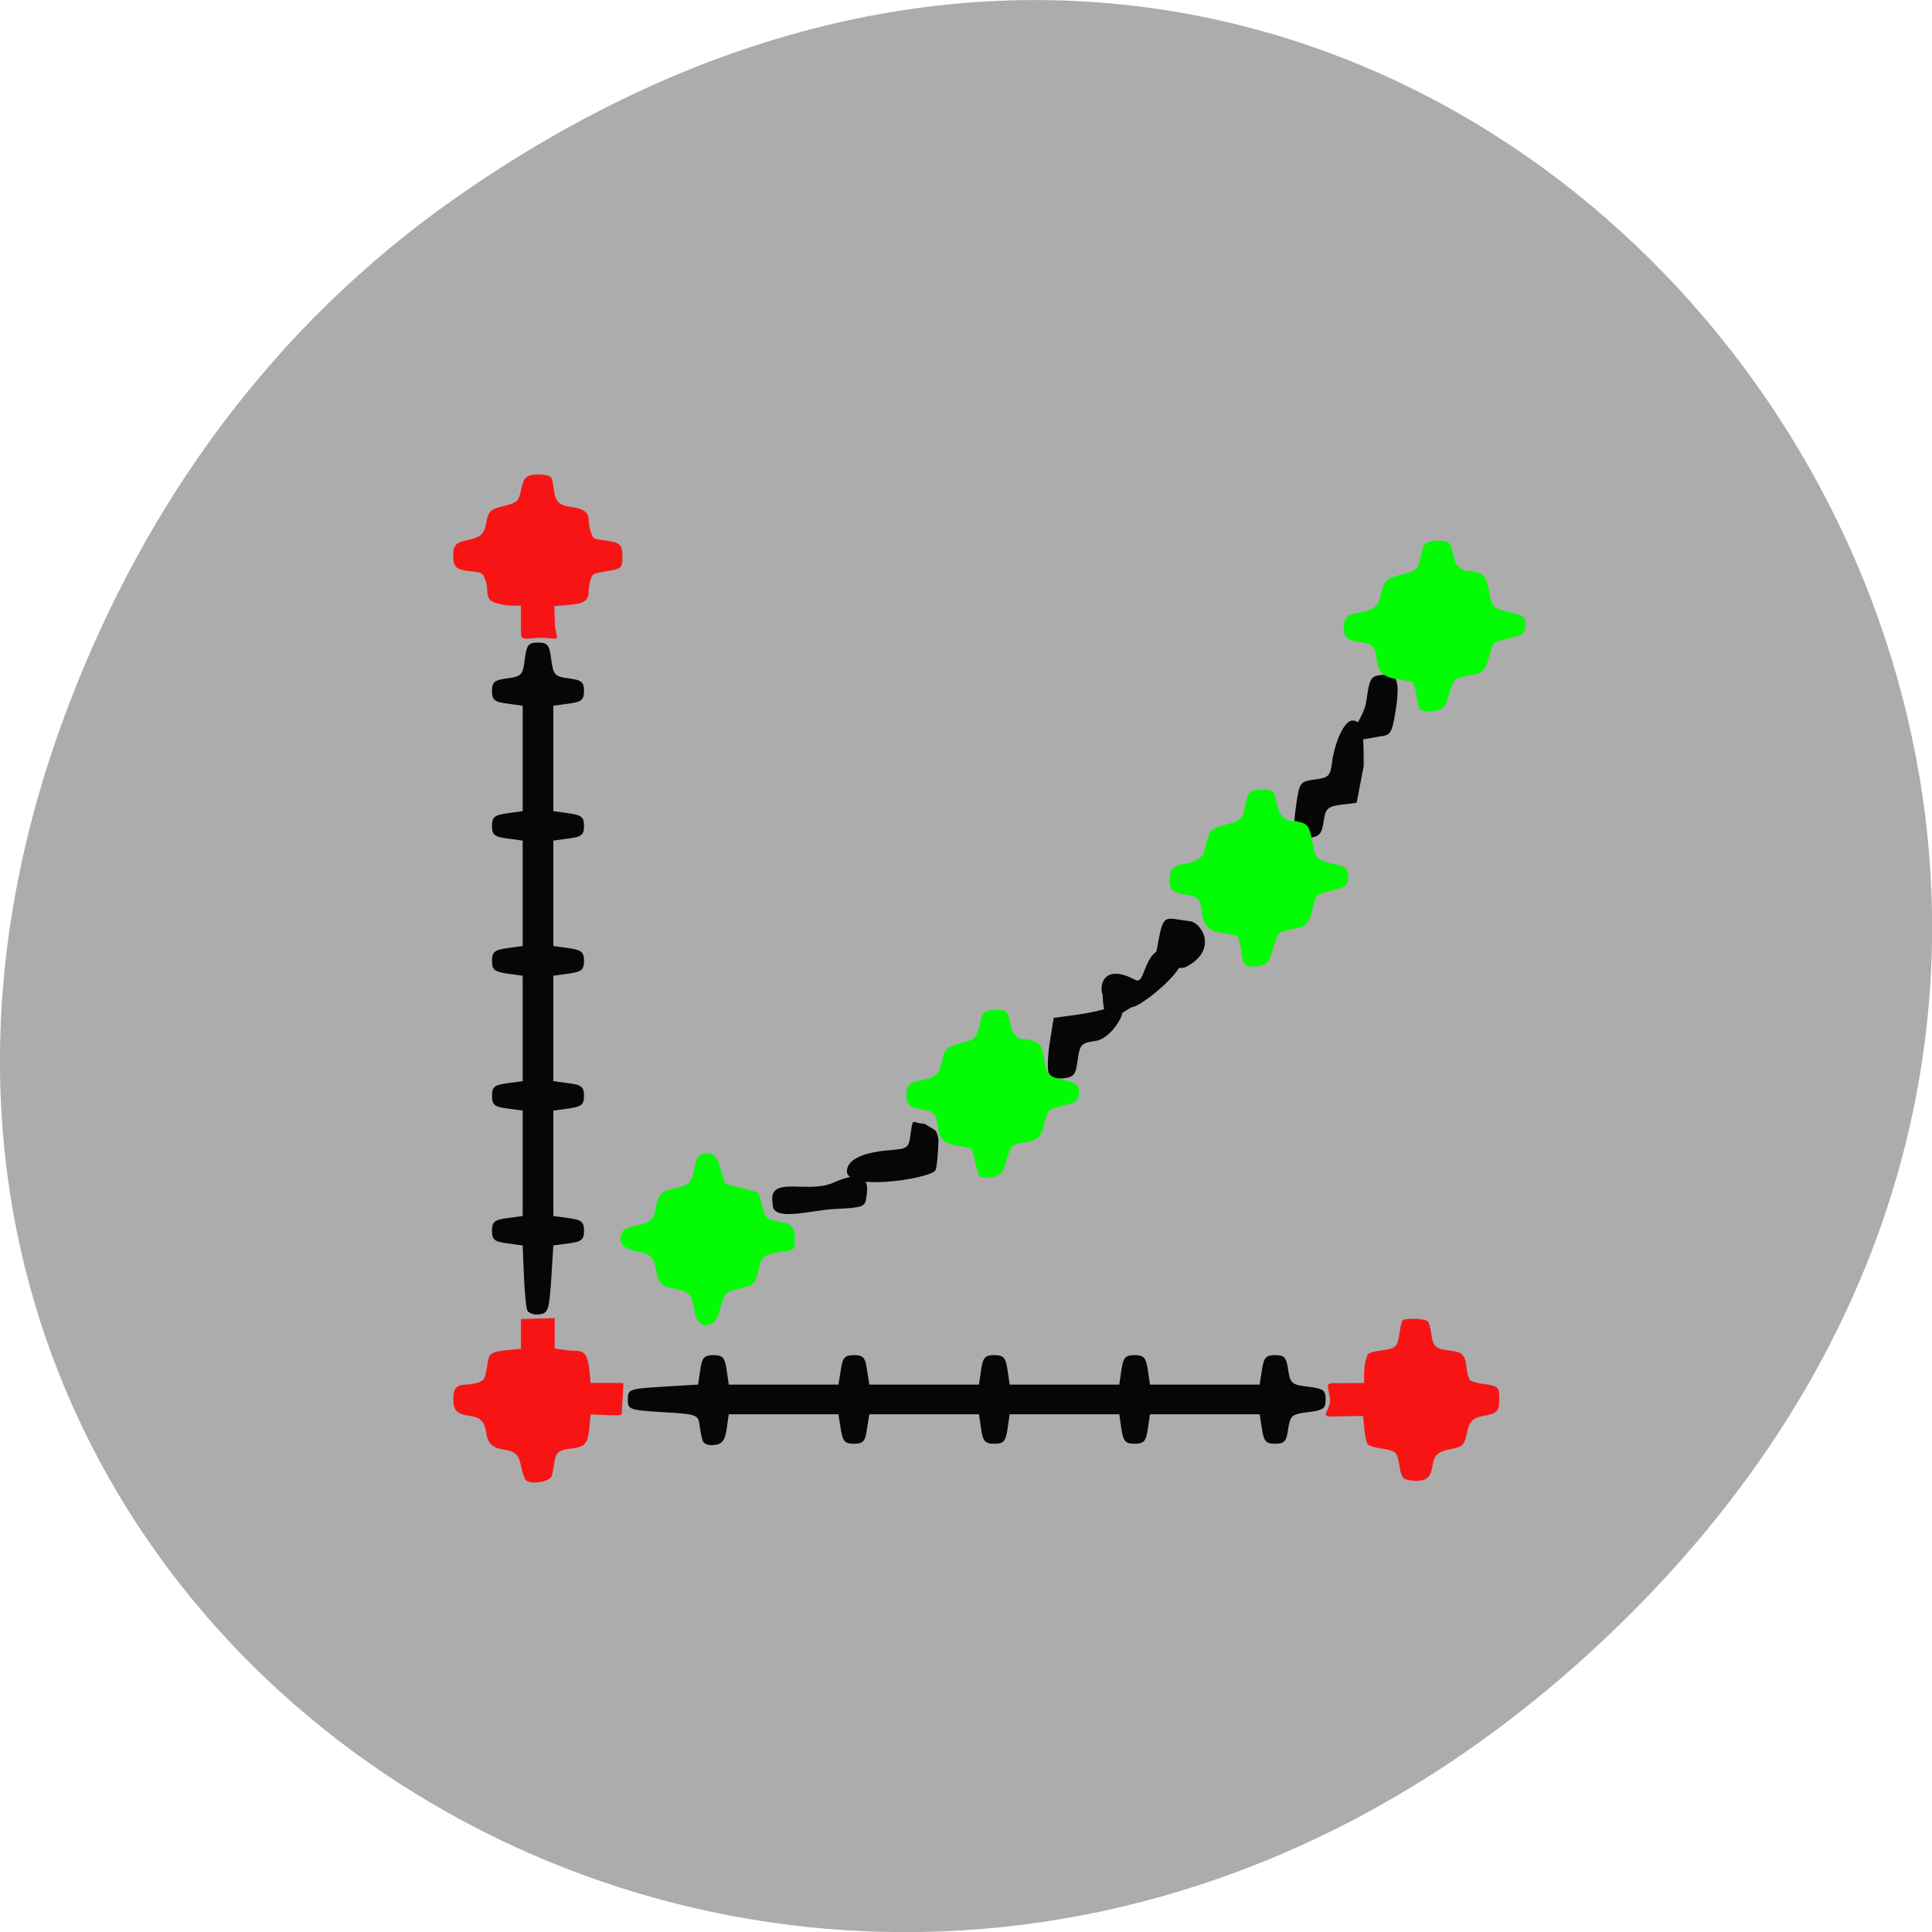 <svg xmlns="http://www.w3.org/2000/svg" viewBox="0 0 32 32"><path d="m 7.52 3.297 c 16.367 -11.504 32.953 9.742 19.617 23.301 c -12.566 12.77 -32.09 0.93 -25.984 -14.961 c 1.273 -3.316 3.363 -6.227 6.367 -8.34" fill="#acacac"/><path d="m 11.641 23.867 c -0.02 -0.051 -0.043 -0.172 -0.055 -0.27 c -0.023 -0.164 -0.051 -0.176 -0.605 -0.207 c -0.563 -0.035 -0.582 -0.043 -0.582 -0.211 c 0 -0.168 0.02 -0.176 0.582 -0.211 l 0.582 -0.035 l 0.035 -0.242 c 0.031 -0.207 0.066 -0.246 0.219 -0.246 c 0.152 0 0.188 0.039 0.219 0.246 l 0.035 0.242 h 1.816 l 0.039 -0.242 c 0.031 -0.207 0.066 -0.246 0.219 -0.246 c 0.152 0 0.188 0.039 0.215 0.246 l 0.039 0.242 h 1.816 l 0.035 -0.242 c 0.031 -0.207 0.066 -0.246 0.219 -0.246 c 0.152 0 0.188 0.039 0.219 0.246 l 0.035 0.242 h 1.816 l 0.035 -0.242 c 0.031 -0.207 0.066 -0.246 0.219 -0.246 c 0.152 0 0.188 0.039 0.219 0.246 l 0.035 0.242 h 1.816 l 0.039 -0.242 c 0.031 -0.207 0.066 -0.246 0.219 -0.246 c 0.152 0 0.188 0.039 0.215 0.246 c 0.035 0.223 0.063 0.246 0.328 0.277 c 0.254 0.031 0.293 0.059 0.293 0.211 c 0 0.152 -0.039 0.18 -0.293 0.211 c -0.266 0.031 -0.293 0.055 -0.328 0.277 c -0.027 0.207 -0.063 0.246 -0.215 0.246 c -0.152 0 -0.188 -0.039 -0.219 -0.246 l -0.039 -0.242 h -1.816 l -0.035 0.242 c -0.031 0.207 -0.066 0.246 -0.219 0.246 c -0.152 0 -0.188 -0.039 -0.219 -0.246 l -0.035 -0.242 h -1.816 l -0.035 0.242 c -0.031 0.207 -0.066 0.246 -0.219 0.246 c -0.152 0 -0.188 -0.039 -0.219 -0.246 l -0.035 -0.242 h -1.816 l -0.039 0.242 c -0.027 0.207 -0.063 0.246 -0.215 0.246 c -0.152 0 -0.188 -0.039 -0.219 -0.246 l -0.039 -0.242 h -1.816 l -0.035 0.242 c -0.027 0.188 -0.074 0.25 -0.199 0.266 c -0.09 0.016 -0.18 -0.016 -0.195 -0.066 m -2.91 -2.168 c -0.02 -0.051 -0.043 -0.313 -0.055 -0.582 l -0.02 -0.488 l -0.254 -0.035 c -0.215 -0.027 -0.254 -0.063 -0.254 -0.207 c 0 -0.148 0.039 -0.184 0.254 -0.211 l 0.254 -0.035 v -1.746 l -0.254 -0.035 c -0.215 -0.027 -0.254 -0.063 -0.254 -0.211 c 0 -0.145 0.039 -0.18 0.254 -0.207 l 0.254 -0.035 v -1.746 l -0.254 -0.035 c -0.215 -0.031 -0.254 -0.063 -0.254 -0.211 c 0 -0.145 0.039 -0.18 0.254 -0.211 l 0.254 -0.035 v -1.746 l -0.254 -0.035 c -0.215 -0.027 -0.254 -0.063 -0.254 -0.207 c 0 -0.148 0.039 -0.18 0.254 -0.211 l 0.254 -0.035 v -1.746 l -0.254 -0.035 c -0.215 -0.027 -0.254 -0.063 -0.254 -0.211 c 0 -0.145 0.039 -0.18 0.254 -0.207 c 0.234 -0.031 0.258 -0.059 0.289 -0.316 c 0.031 -0.242 0.063 -0.277 0.219 -0.277 c 0.156 0 0.188 0.035 0.219 0.277 c 0.035 0.258 0.055 0.285 0.289 0.316 c 0.215 0.027 0.254 0.063 0.254 0.207 c 0 0.148 -0.039 0.184 -0.254 0.211 l -0.254 0.035 v 1.746 l 0.254 0.035 c 0.215 0.031 0.254 0.063 0.254 0.211 c 0 0.145 -0.039 0.18 -0.254 0.207 l -0.254 0.035 v 1.746 l 0.254 0.035 c 0.215 0.031 0.254 0.066 0.254 0.211 c 0 0.148 -0.039 0.18 -0.254 0.211 l -0.254 0.035 v 1.746 l 0.254 0.035 c 0.215 0.027 0.254 0.063 0.254 0.207 c 0 0.148 -0.039 0.18 -0.254 0.211 l -0.254 0.035 v 1.746 l 0.254 0.035 c 0.215 0.027 0.254 0.063 0.254 0.211 c 0 0.145 -0.039 0.18 -0.254 0.207 l -0.254 0.035 l -0.035 0.559 c -0.035 0.516 -0.051 0.563 -0.199 0.582 c -0.09 0.012 -0.18 -0.02 -0.199 -0.07 m 4.066 -1.766 c -0.086 -0.48 0.566 -0.156 0.992 -0.34 c 0.586 -0.258 0.598 -0.008 0.559 0.242 c -0.02 0.152 -0.059 0.168 -0.516 0.188 c -0.391 0.016 -1.059 0.23 -1.035 -0.09 m 1.25 -0.621 c 0.09 -0.184 0.445 -0.246 0.727 -0.266 c 0.266 -0.023 0.281 -0.035 0.313 -0.305 c 0.035 -0.254 0.027 -0.129 0.227 -0.129 c 0.168 0.113 0.199 0.074 0.23 0.266 c -0.008 0.227 -0.027 0.457 -0.051 0.504 c -0.063 0.141 -1.672 0.395 -1.445 -0.07 m 3.32 -1.543 c -0.023 -0.059 -0.016 -0.289 0.02 -0.512 l 0.063 -0.398 l 0.398 -0.055 c 0.688 -0.094 0.773 -0.297 0.746 -0.055 c -0.02 0.16 -0.242 0.465 -0.453 0.492 c -0.234 0.031 -0.258 0.059 -0.293 0.313 c -0.031 0.246 -0.063 0.285 -0.234 0.305 c -0.133 0.012 -0.215 -0.016 -0.246 -0.09 m 0.895 -1.285 c -0.066 -0.168 0.016 -0.535 0.539 -0.254 c 0.184 0.098 0.121 -0.574 0.586 -0.523 c 0.648 0.07 -0.445 0.938 -0.613 0.965 c -0.133 0.02 -0.512 0.465 -0.512 -0.188 m 0.883 -0.695 c 0.129 -0.691 0.094 -0.59 0.563 -0.531 c 0.191 0.023 0.473 0.473 -0.063 0.754 c -0.148 0.074 -0.531 -0.063 -0.5 -0.223 m 2.301 -1.984 c -0.023 -0.051 -0.012 -0.266 0.02 -0.477 c 0.055 -0.371 0.063 -0.383 0.309 -0.418 c 0.234 -0.031 0.258 -0.055 0.289 -0.313 c 0.031 -0.242 0.18 -0.664 0.336 -0.664 c 0.18 0 0.184 0.25 0.184 0.754 l -0.117 0.609 l -0.254 0.031 c -0.227 0.031 -0.262 0.063 -0.293 0.281 c -0.031 0.203 -0.07 0.25 -0.234 0.266 c -0.121 0.016 -0.219 -0.016 -0.238 -0.07 m 0.898 -1.559 c -0.02 -0.051 0.254 -0.398 0.281 -0.629 c 0.055 -0.387 0.07 -0.418 0.258 -0.438 c 0.258 -0.031 0.305 0.09 0.227 0.598 c -0.059 0.367 -0.082 0.402 -0.266 0.422 c -0.117 0.016 -0.48 0.102 -0.5 0.051" fill="#060606"/><g stroke-width="0.007" transform="scale(0.125)"><g fill="#03fc03" stroke="#03fc03"><path d="m 92.72 175.25 c -0.344 -0.25 -0.594 -0.781 -0.719 -1.563 c -0.344 -2.344 -0.5 -2.5 -3.375 -3.094 c -1 -0.219 -1.5 -0.906 -1.719 -2.438 c -0.219 -1.406 -0.781 -2.031 -2.063 -2.25 c -2.281 -0.375 -3.03 -1.188 -2.406 -2.563 c 0.219 -0.5 0.594 -0.688 1.844 -0.938 c 1.906 -0.375 2.375 -0.813 2.625 -2.344 c 0.281 -1.781 0.688 -2.219 2.438 -2.594 c 1.719 -0.313 2.188 -0.688 2.438 -1.719 c 0.531 -2.438 0.625 -2.656 1.281 -2.813 c 1.313 -0.344 1.938 0.156 2.406 1.938 c 0.219 0.906 0.531 1.75 0.688 1.906 c 0.125 0.156 1.094 0.438 2.094 0.625 c 1.031 0.219 2 0.531 2.188 0.688 c 0.156 0.188 0.406 0.906 0.531 1.594 c 0.313 1.594 0.656 1.938 2.313 2.188 c 1.656 0.281 2.031 0.75 2.031 2.406 c 0 1.344 0 1.375 -2.156 1.656 c -1.875 0.25 -2.313 0.656 -2.656 2.313 c -0.344 1.75 -0.656 2.094 -2.313 2.438 c -1.844 0.406 -2.188 0.688 -2.531 1.906 c -0.531 2.031 -0.813 2.563 -1.438 2.813 c -0.781 0.313 -0.875 0.313 -1.5 -0.156"/><path d="m 165 127.84 c -0.188 -0.125 -0.438 -0.969 -0.531 -1.906 c -0.125 -0.906 -0.375 -1.75 -0.563 -1.875 c -0.188 -0.125 -0.969 -0.313 -1.75 -0.406 c -1.969 -0.25 -2.688 -0.938 -2.906 -2.781 c -0.188 -1.781 -0.531 -2.125 -2.219 -2.344 c -1.625 -0.219 -2.063 -0.656 -2.063 -2 c 0 -1.25 0.469 -1.813 1.781 -2.031 c 1.938 -0.313 2.625 -0.813 2.938 -2.063 c 0.625 -2.656 0.563 -2.563 3.594 -3.406 c 1.156 -0.313 1.5 -0.813 1.813 -2.781 c 0.219 -1.281 0.688 -1.625 2.125 -1.625 c 1.438 0 1.688 0.219 1.969 1.875 c 0.25 1.406 0.969 2.25 1.938 2.25 c 0.344 0 0.969 0.125 1.438 0.281 c 0.844 0.313 1.031 0.781 1.469 3.25 c 0.219 1.344 0.656 1.719 2.25 2.094 c 1.969 0.406 2.375 0.688 2.344 1.688 c 0 1.281 -0.219 1.469 -2.063 1.906 c -0.906 0.219 -1.813 0.531 -2 0.719 c -0.219 0.156 -0.5 0.969 -0.656 1.781 c -0.406 1.875 -0.906 2.406 -2.594 2.625 c -0.719 0.125 -1.5 0.344 -1.75 0.531 c -0.25 0.188 -0.656 1.094 -0.875 2.063 c -0.344 1.313 -0.625 1.781 -1.094 2.063 c -0.75 0.375 -2.094 0.438 -2.594 0.094"/></g><g fill="#f81414" stroke="#f81414"><path d="m 71.28 84.5 c -2.5 0.281 -2.25 0.25 -2.25 -1.75 v -2.5 h -1 c -1.438 -0.031 -2.844 -0.375 -3.188 -0.875 c -0.156 -0.219 -0.281 -0.719 -0.281 -1.156 c 0 -1.031 -0.438 -2.188 -0.906 -2.313 c -0.219 -0.063 -0.969 -0.188 -1.656 -0.25 c -1.563 -0.219 -1.938 -0.563 -1.938 -2 c 0 -1.438 0.344 -1.781 2.031 -2.125 c 1.594 -0.344 2.094 -0.813 2.313 -2.125 c 0.25 -1.469 0.531 -1.844 1.625 -2.156 c 2.781 -0.75 2.625 -0.594 3.094 -2.688 c 0.188 -0.844 0.438 -1.25 0.844 -1.469 c 0.719 -0.375 2.813 -0.25 3.063 0.188 c 0.125 0.156 0.281 0.875 0.344 1.594 c 0.219 1.625 0.688 2.094 2.375 2.313 c 1.531 0.188 2.25 0.719 2.25 1.688 c 0 0.969 0.438 2.344 0.781 2.5 c 0.188 0.063 0.906 0.188 1.656 0.281 c 1.719 0.219 2.031 0.531 2.031 2.125 c 0 1.406 -0.156 1.594 -1.781 1.844 c -2.188 0.375 -2.188 0.375 -2.469 1.281 c -0.125 0.469 -0.219 1.156 -0.219 1.5 c 0 1.188 -0.656 1.594 -2.688 1.75 l -1.875 0.156 l 0.125 2.906 c 0.375 2 0.656 1.281 -2.281 1.281"/><path d="m 69.66 196.13 c -0.156 -0.188 -0.438 -1 -0.594 -1.781 c -0.344 -1.625 -0.719 -2.031 -2.344 -2.281 c -1.5 -0.219 -2.094 -0.813 -2.281 -2.188 c -0.219 -1.531 -0.781 -2.094 -2.281 -2.281 c -1.594 -0.219 -2.094 -0.719 -2.094 -2.219 c 0 -1.406 0.438 -1.875 1.625 -1.906 c 0.469 0 1.219 -0.125 1.688 -0.281 c 0.844 -0.313 0.906 -0.438 1.281 -2.844 c 0.188 -1.063 0.531 -1.25 2.781 -1.469 l 1.594 -0.156 v -3.938 l 2.25 -0.063 l 2.219 -0.063 v 4.03 l 1.094 0.156 c 0.625 0.094 1.406 0.156 1.781 0.156 c 1.094 0 1.531 0.656 1.719 2.563 l 0.156 1.688 h 4.344 l -0.094 2.094 c -0.281 2.406 0.344 2.125 -1.25 2.188 l -3 -0.125 l -0.156 1.719 c -0.219 2.188 -0.531 2.563 -2.438 2.813 c -1.75 0.219 -2.031 0.5 -2.25 2.094 c -0.094 0.625 -0.219 1.281 -0.281 1.5 c -0.219 0.813 -2.813 1.219 -3.438 0.594"/><path d="m 186.06 195.91 c -0.281 -0.219 -0.5 -0.781 -0.625 -1.688 c -0.094 -0.75 -0.344 -1.531 -0.531 -1.719 c -0.188 -0.219 -1.031 -0.469 -1.844 -0.563 c -0.813 -0.125 -1.625 -0.344 -1.813 -0.531 c -0.156 -0.188 -0.375 -1.094 -0.469 -2.063 l -0.156 -1.719 l -2.813 0.031 c -3.594 0.219 -1.563 -0.25 -1.563 -2.281 c -0.438 -2.406 -0.688 -2.094 1.719 -2.094 l 2.781 -0.031 v -1.125 c 0 -0.594 0.094 -1.5 0.25 -1.969 c 0.25 -0.938 0.25 -0.938 2.5 -1.281 c 1.438 -0.219 1.719 -0.5 1.938 -2.156 c 0.125 -0.813 0.281 -1.563 0.375 -1.719 c 0.219 -0.375 3.063 -0.313 3.375 0.094 c 0.156 0.156 0.344 0.844 0.438 1.469 c 0.219 1.781 0.563 2.156 2.125 2.344 c 2.031 0.219 2.344 0.531 2.563 2.219 c 0.063 0.781 0.313 1.594 0.469 1.75 c 0.188 0.188 0.938 0.406 1.688 0.5 c 2.063 0.25 2.188 0.375 2.188 2 c 0 1.594 -0.313 1.938 -2 2.219 c -1.469 0.25 -1.938 0.688 -2.219 2.031 c -0.406 1.875 -0.563 2.063 -2.188 2.375 c -1.75 0.344 -2.219 0.781 -2.438 2.219 c -0.219 1.5 -0.75 2 -2.188 2 c -0.625 0 -1.313 -0.156 -1.563 -0.313"/></g><g fill="#03fc03" stroke="#03fc03"><path d="m 129.78 155.84 c -0.531 -1.188 -0.563 -2.406 -1.031 -3.594 c -0.188 -0.125 -0.969 -0.313 -1.719 -0.406 c -1.875 -0.219 -2.594 -0.875 -2.781 -2.625 c -0.188 -1.656 -0.531 -2 -2.156 -2.219 c -1.563 -0.219 -2 -0.625 -2 -1.906 c 0 -1.188 0.469 -1.688 1.719 -1.906 c 1.875 -0.281 2.563 -0.75 2.844 -1.938 c 0.625 -2.531 0.531 -2.469 3.469 -3.25 c 1.125 -0.281 1.438 -0.781 1.781 -2.625 c 0.219 -1.219 0.625 -1.563 2.031 -1.563 c 1.406 0 1.625 0.219 1.906 1.781 c 0.25 1.344 0.938 2.125 1.875 2.125 c 0.313 0 0.938 0.125 1.375 0.281 c 0.813 0.281 1 0.719 1.406 3.094 c 0.219 1.25 0.625 1.625 2.188 1.969 c 1.906 0.406 2.281 0.656 2.281 1.625 c -0.031 1.188 -0.25 1.375 -2 1.781 c -0.875 0.219 -1.75 0.5 -1.938 0.688 c -0.188 0.156 -0.5 0.906 -0.656 1.688 c -0.344 1.75 -0.875 2.281 -2.469 2.5 c -0.719 0.094 -1.469 0.313 -1.719 0.469 c -0.219 0.188 -0.594 1.063 -0.844 1.969 c -0.313 1.25 -0.563 1.719 -1.063 1.938 c -0.719 0.375 -2 0.438 -2.5 0.125"/><path d="m 188.28 94.09 c -0.219 -0.125 -0.469 -0.969 -0.563 -1.844 c -0.125 -0.875 -0.375 -1.719 -0.563 -1.813 c -0.188 -0.125 -1 -0.313 -1.781 -0.406 c -2 -0.25 -2.75 -0.906 -2.938 -2.688 c -0.219 -1.688 -0.563 -2.063 -2.281 -2.281 c -1.656 -0.188 -2.094 -0.625 -2.094 -1.906 c 0 -1.219 0.5 -1.75 1.813 -1.938 c 1.969 -0.313 2.688 -0.781 3 -2 c 0.625 -2.563 0.563 -2.5 3.656 -3.281 c 1.188 -0.313 1.5 -0.813 1.844 -2.688 c 0.219 -1.25 0.688 -1.594 2.156 -1.594 c 1.469 0 1.719 0.219 2 1.813 c 0.25 1.375 1 2.188 1.969 2.188 c 0.344 0 0.969 0.125 1.438 0.281 c 0.875 0.281 1.094 0.719 1.5 3.125 c 0.219 1.281 0.688 1.656 2.313 2 c 2 0.406 2.406 0.688 2.375 1.656 c 0 1.219 -0.219 1.406 -2.094 1.844 c -0.906 0.188 -1.844 0.5 -2.031 0.656 c -0.219 0.188 -0.5 0.969 -0.688 1.75 c -0.375 1.781 -0.906 2.313 -2.625 2.531 c -0.719 0.094 -1.531 0.313 -1.781 0.5 c -0.25 0.188 -0.656 1.063 -0.906 1.969 c -0.344 1.281 -0.594 1.75 -1.094 2 c -0.781 0.375 -2.125 0.438 -2.625 0.094"/></g></g></svg>